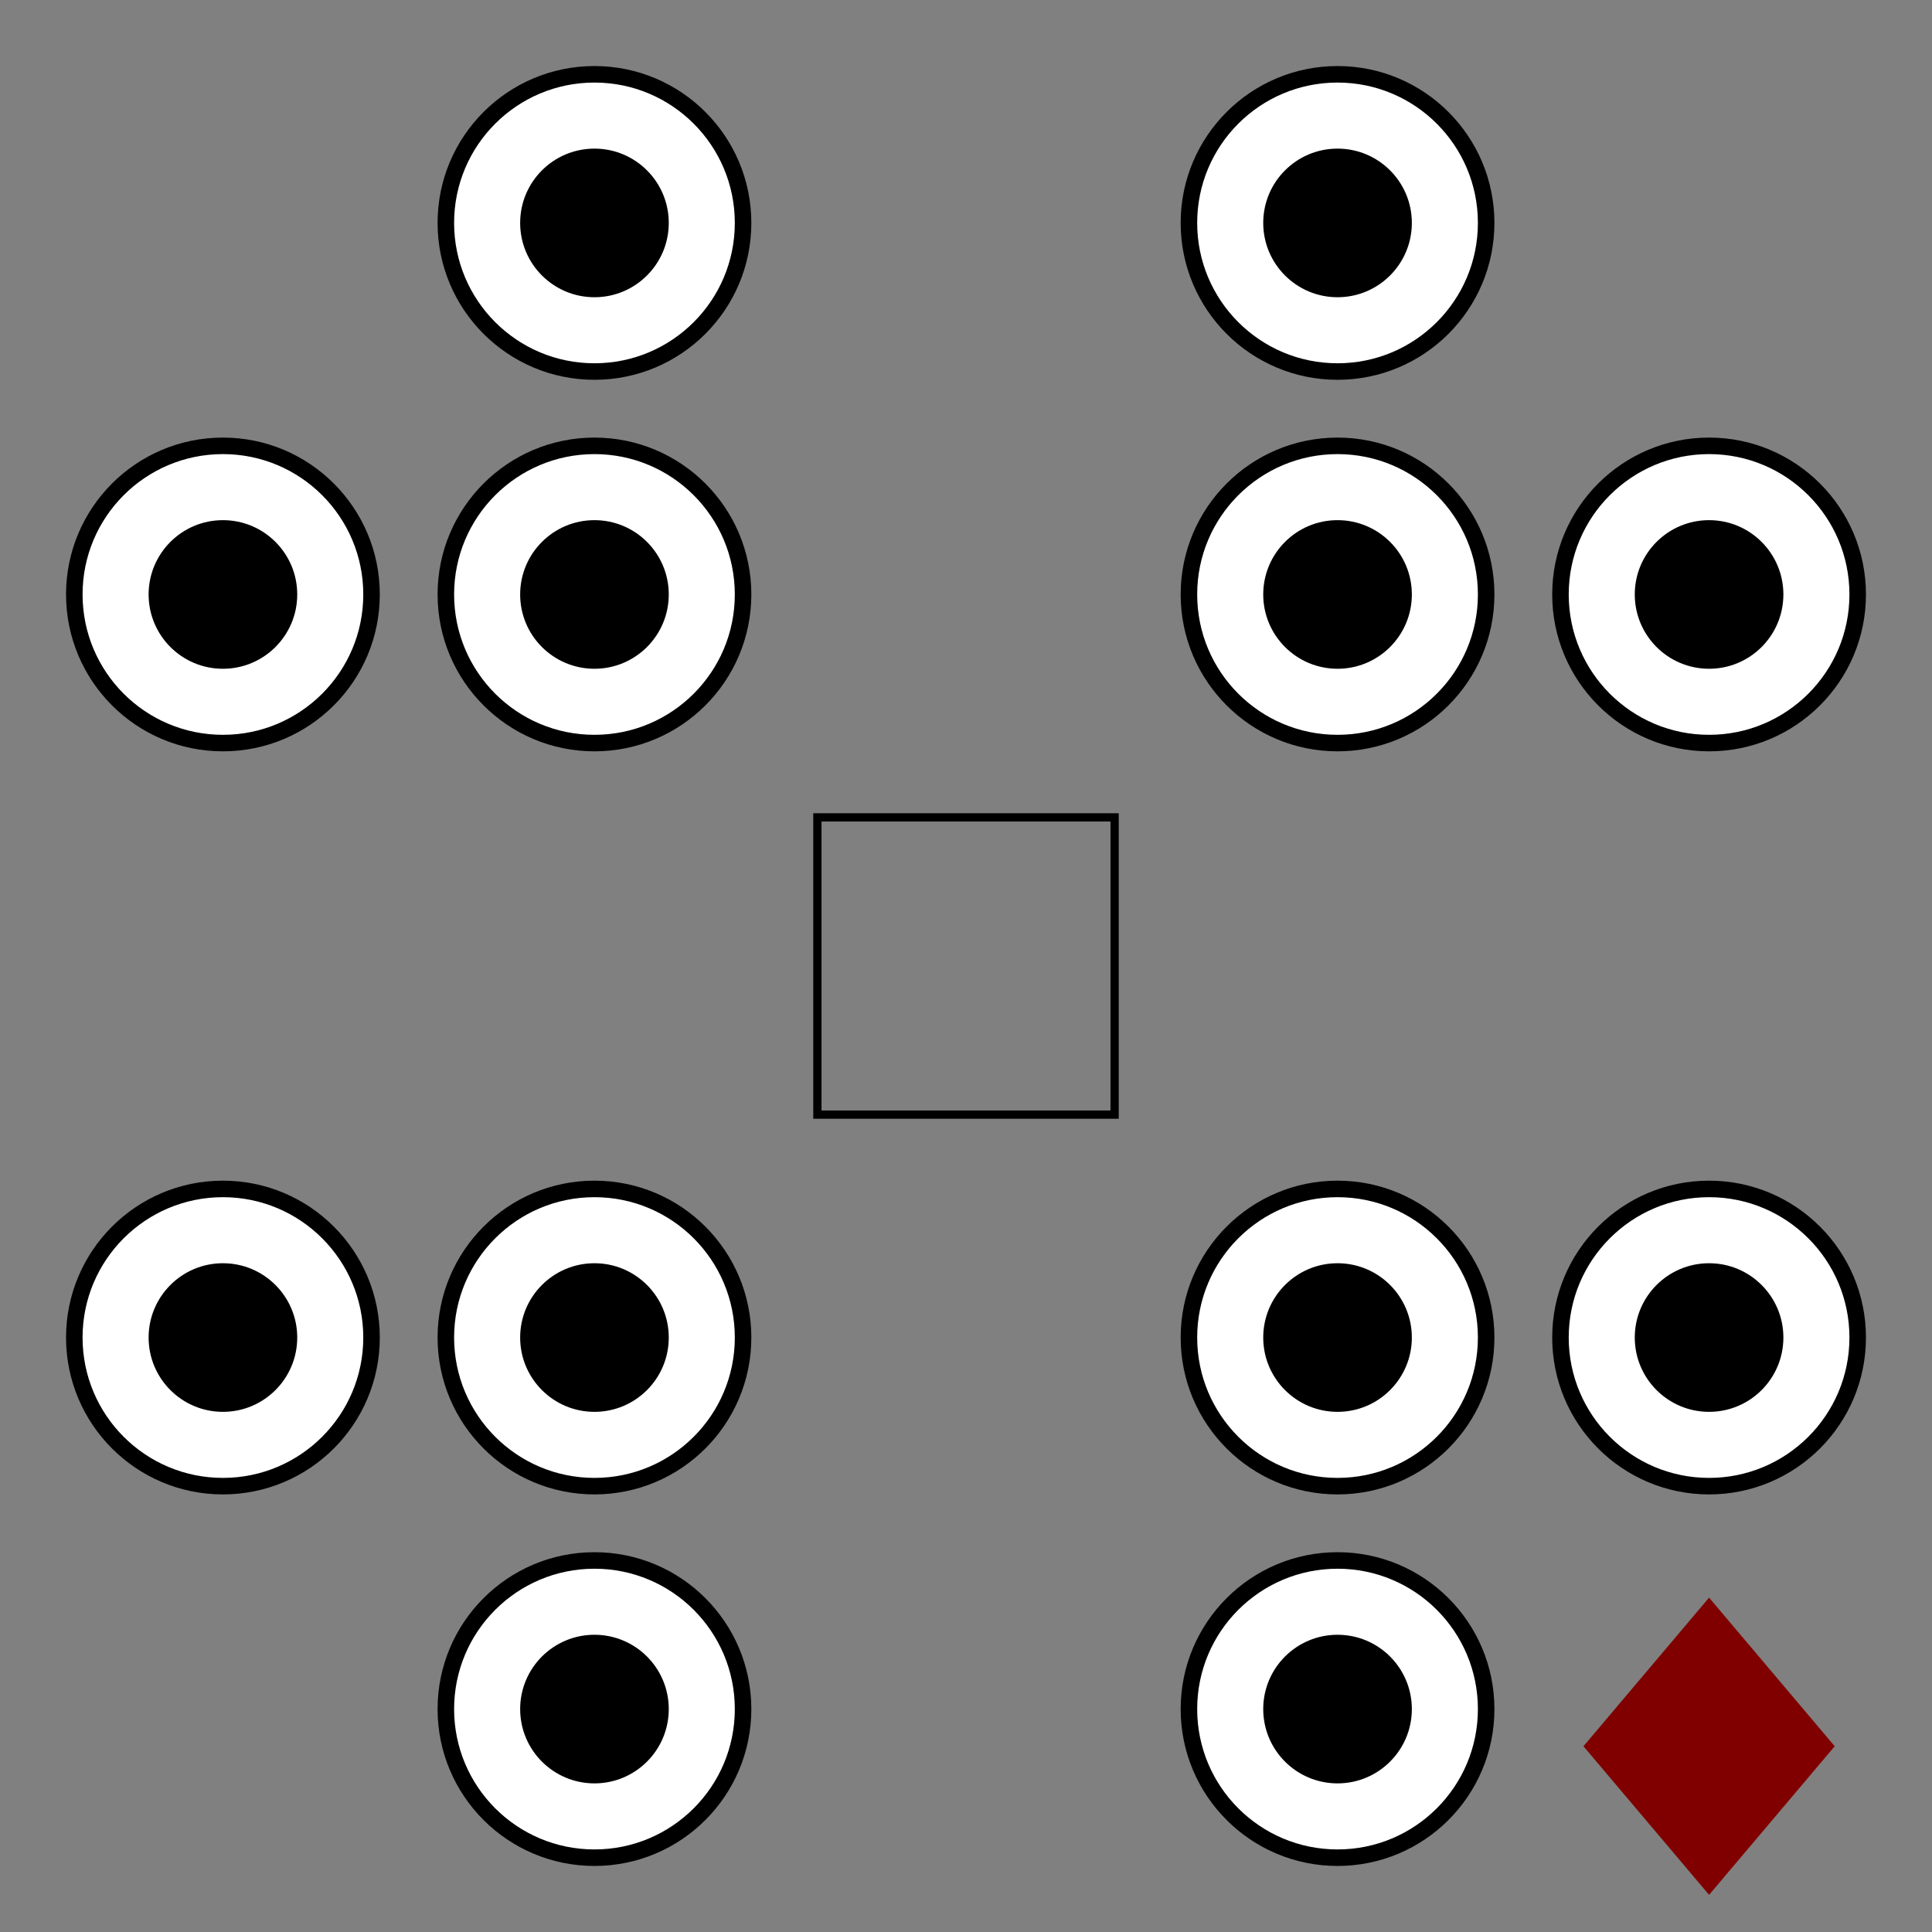 <?xml version='1.0' encoding='UTF-8'?>
<!-- Created with Inkscape (http://www.inkscape.org/) and export_objects.py -->
<svg xmlns:cc="http://creativecommons.org/ns#" xmlns:dc="http://purl.org/dc/elements/1.1/" xmlns:inkscape="http://www.inkscape.org/namespaces/inkscape" xmlns:rdf="http://www.w3.org/1999/02/22-rdf-syntax-ns#" xmlns:sodipodi="http://sodipodi.sourceforge.net/DTD/sodipodi-0.dtd" xmlns:xlink="http://www.w3.org/1999/xlink" xmlns="http://www.w3.org/2000/svg" version="1.1" width="3.25in" height="3.25in" viewBox="0 0 82.55 82.55" id="svg8" inkscape:version="0.92.3 (2405546, 2018-03-11)" sodipodi:docname="diamond-03.svg"><rect x="0" y="0" width="82.55" height="82.55" fill="#808080" stroke="none"/><sodipodi:namedview id="base" pagecolor="#ffffff" bordercolor="#666666" borderopacity="1.0" inkscape:pageopacity="0.0" inkscape:pageshadow="2" inkscape:zoom="0.30867644" inkscape:cx="3782.6583" inkscape:cy="639.89493" inkscape:document-units="in" inkscape:current-layer="layer13" showgrid="false" units="in" inkscape:snap-smooth-nodes="false" inkscape:snap-midpoints="false" inkscape:snap-grids="true" showguides="false" inkscape:guide-bbox="true" inkscape:snap-center="true" inkscape:snap-object-midpoints="true" inkscape:snap-nodes="false" inkscape:object-nodes="true" inkscape:window-width="1280" inkscape:window-height="940" inkscape:window-x="1909" inkscape:window-y="43" inkscape:window-maximized="1">
    <inkscape:grid type="xygrid" id="grid815" units="pt" spacingx="1.587" spacingy="1.587"/>
    <sodipodi:guide position="37.17,138.77" orientation="0,1" id="guide1100" inkscape:locked="false"/>
    <sodipodi:guide position="11.544,113.144" orientation="1,0" id="guide1102" inkscape:locked="false"/>
    <sodipodi:guide position="37.17,87.519" orientation="0,1" id="guide1104" inkscape:locked="false"/>
    <sodipodi:guide position="62.796,113.144" orientation="1,0" id="guide1106" inkscape:locked="false"/>
    <sodipodi:guide position="33.995,135.595" orientation="1,0" id="guide1108" inkscape:locked="false"/>
    <sodipodi:guide position="40.345,135.595" orientation="-1,-0.012" id="guide1110" inkscape:locked="false"/>
    <sodipodi:guide position="14.719,116.319" orientation="0,1" id="guide1112" inkscape:locked="false"/>
    <sodipodi:guide position="14.719,109.969" orientation="0,1" id="guide1114" inkscape:locked="false"/>
    <sodipodi:guide position="-6.35,209.55" orientation="1,0" id="guide4095" inkscape:locked="false"/>
  </sodipodi:namedview>
  <g inkscape:groupmode="layer" inkscape:label="diamond-" transform="matrix(1,0,0,1,-1104.9,139.7)"><g id="g6886" inkscape:label="03">
      <rect y="-58.6" x="1104.9" height="82.55" width="82.55" id="rect4979" style="display:inline;opacity:1;fill:none;fill-opacity:1;stroke:none;stroke-width:0.353;stroke-linecap:butt;stroke-linejoin:round;stroke-miterlimit:47.146;stroke-dasharray:none;stroke-dashoffset:0;stroke-opacity:1;paint-order:markers fill stroke" transform="translate(0,-81.1)"/>
      <circle r="6.35" cy="-82.55" cx="1162.05" id="circle5039" style="display:inline;opacity:1;fill:#ffffff;fill-opacity:1;stroke:#000000;stroke-width:0.706;stroke-linecap:butt;stroke-linejoin:round;stroke-miterlimit:47.146;stroke-dasharray:none;stroke-dashoffset:0;stroke-opacity:1;paint-order:markers fill stroke"/>
      <circle style="display:inline;opacity:1;fill:#ffffff;fill-opacity:1;stroke:#000000;stroke-width:0.706;stroke-linecap:butt;stroke-linejoin:round;stroke-miterlimit:47.146;stroke-dasharray:none;stroke-dashoffset:0;stroke-opacity:1;paint-order:markers fill stroke" id="circle5041" cx="1130.3" cy="-114.3" r="6.35"/>
      <circle style="display:inline;opacity:1;fill:#ffffff;fill-opacity:1;stroke:#000000;stroke-width:0.706;stroke-linecap:butt;stroke-linejoin:round;stroke-miterlimit:47.146;stroke-dasharray:none;stroke-dashoffset:0;stroke-opacity:1;paint-order:markers fill stroke" id="circle5043" cx="1162.05" cy="-114.3" r="6.35"/>
      <circle r="6.35" cy="-82.55" cx="1130.3" id="circle5045" style="display:inline;opacity:1;fill:#ffffff;fill-opacity:1;stroke:#000000;stroke-width:0.706;stroke-linecap:butt;stroke-linejoin:round;stroke-miterlimit:47.146;stroke-dasharray:none;stroke-dashoffset:0;stroke-opacity:1;paint-order:markers fill stroke"/>
      <circle style="display:inline;opacity:1;fill:#ffffff;fill-opacity:1;stroke:#000000;stroke-width:0.706;stroke-linecap:butt;stroke-linejoin:round;stroke-miterlimit:47.146;stroke-dasharray:none;stroke-dashoffset:0;stroke-opacity:1;paint-order:markers fill stroke" id="circle5047" cx="1114.425" cy="-82.55" r="6.35"/>
      <circle style="display:inline;opacity:1;fill:#ffffff;fill-opacity:1;stroke:#000000;stroke-width:0.706;stroke-linecap:butt;stroke-linejoin:round;stroke-miterlimit:47.146;stroke-dasharray:none;stroke-dashoffset:0;stroke-opacity:1;paint-order:markers fill stroke" id="circle5049" cx="1114.425" cy="-114.3" r="6.35"/>
      <circle r="6.35" cy="-114.3" cx="1177.925" id="circle5051" style="display:inline;opacity:1;fill:#ffffff;fill-opacity:1;stroke:#000000;stroke-width:0.706;stroke-linecap:butt;stroke-linejoin:round;stroke-miterlimit:47.146;stroke-dasharray:none;stroke-dashoffset:0;stroke-opacity:1;paint-order:markers fill stroke"/>
      <circle r="6.35" cy="-82.55" cx="1177.925" id="circle5053" style="display:inline;opacity:1;fill:#ffffff;fill-opacity:1;stroke:#000000;stroke-width:0.706;stroke-linecap:butt;stroke-linejoin:round;stroke-miterlimit:47.146;stroke-dasharray:none;stroke-dashoffset:0;stroke-opacity:1;paint-order:markers fill stroke"/>
      <circle style="display:inline;opacity:1;fill:#ffffff;fill-opacity:1;stroke:#000000;stroke-width:0.706;stroke-linecap:butt;stroke-linejoin:round;stroke-miterlimit:47.146;stroke-dasharray:none;stroke-dashoffset:0;stroke-opacity:1;paint-order:markers fill stroke" id="circle5055" cx="1162.05" cy="-66.675" r="6.35"/>
      <circle style="display:inline;opacity:1;fill:#ffffff;fill-opacity:1;stroke:#000000;stroke-width:0.706;stroke-linecap:butt;stroke-linejoin:round;stroke-miterlimit:47.146;stroke-dasharray:none;stroke-dashoffset:0;stroke-opacity:1;paint-order:markers fill stroke" id="circle5057" cx="1130.3" cy="-66.675" r="6.35"/>
      <circle r="6.35" cy="-130.175" cx="1130.3" id="circle5059" style="display:inline;opacity:1;fill:#ffffff;fill-opacity:1;stroke:#000000;stroke-width:0.706;stroke-linecap:butt;stroke-linejoin:round;stroke-miterlimit:47.146;stroke-dasharray:none;stroke-dashoffset:0;stroke-opacity:1;paint-order:markers fill stroke"/>
      <circle r="6.35" cy="-130.175" cx="1162.05" id="circle5061" style="display:inline;opacity:1;fill:#ffffff;fill-opacity:1;stroke:#000000;stroke-width:0.706;stroke-linecap:butt;stroke-linejoin:round;stroke-miterlimit:47.146;stroke-dasharray:none;stroke-dashoffset:0;stroke-opacity:1;paint-order:markers fill stroke"/>
      <circle r="3.175" cy="-130.175" cx="1130.3" id="circle5151" style="display:inline;opacity:1;fill:#000000;fill-opacity:1;stroke:none;stroke-width:0.353;stroke-linecap:butt;stroke-linejoin:round;stroke-miterlimit:47.146;stroke-dasharray:none;stroke-dashoffset:0;stroke-opacity:1;paint-order:markers fill stroke"/>
      <circle r="3.175" cy="-130.175" cx="1162.05" id="circle5153" style="display:inline;opacity:1;fill:#000000;fill-opacity:1;stroke:none;stroke-width:0.353;stroke-linecap:butt;stroke-linejoin:round;stroke-miterlimit:47.146;stroke-dasharray:none;stroke-dashoffset:0;stroke-opacity:1;paint-order:markers fill stroke"/>
      <circle style="display:inline;opacity:1;fill:#000000;fill-opacity:1;stroke:none;stroke-width:0.353;stroke-linecap:butt;stroke-linejoin:round;stroke-miterlimit:47.146;stroke-dasharray:none;stroke-dashoffset:0;stroke-opacity:1;paint-order:markers fill stroke" id="circle5155" cx="1114.425" cy="-114.3" r="3.175"/>
      <circle r="3.175" cy="-114.3" cx="1130.3" id="circle5157" style="display:inline;opacity:1;fill:#000000;fill-opacity:1;stroke:none;stroke-width:0.353;stroke-linecap:butt;stroke-linejoin:round;stroke-miterlimit:47.146;stroke-dasharray:none;stroke-dashoffset:0;stroke-opacity:1;paint-order:markers fill stroke"/>
      <circle style="display:inline;opacity:1;fill:#000000;fill-opacity:1;stroke:none;stroke-width:0.353;stroke-linecap:butt;stroke-linejoin:round;stroke-miterlimit:47.146;stroke-dasharray:none;stroke-dashoffset:0;stroke-opacity:1;paint-order:markers fill stroke" id="circle5159" cx="1162.05" cy="-114.3" r="3.175"/>
      <circle r="3.175" cy="-114.3" cx="1177.925" id="circle5161" style="display:inline;opacity:1;fill:#000000;fill-opacity:1;stroke:none;stroke-width:0.353;stroke-linecap:butt;stroke-linejoin:round;stroke-miterlimit:47.146;stroke-dasharray:none;stroke-dashoffset:0;stroke-opacity:1;paint-order:markers fill stroke"/>
      <circle style="display:inline;opacity:1;fill:#000000;fill-opacity:1;stroke:none;stroke-width:0.353;stroke-linecap:butt;stroke-linejoin:round;stroke-miterlimit:47.146;stroke-dasharray:none;stroke-dashoffset:0;stroke-opacity:1;paint-order:markers fill stroke" id="circle5163" cx="1114.425" cy="-82.55" r="3.175"/>
      <circle r="3.175" cy="-82.55" cx="1130.3" id="circle5165" style="display:inline;opacity:1;fill:#000000;fill-opacity:1;stroke:none;stroke-width:0.353;stroke-linecap:butt;stroke-linejoin:round;stroke-miterlimit:47.146;stroke-dasharray:none;stroke-dashoffset:0;stroke-opacity:1;paint-order:markers fill stroke"/>
      <circle style="display:inline;opacity:1;fill:#000000;fill-opacity:1;stroke:none;stroke-width:0.353;stroke-linecap:butt;stroke-linejoin:round;stroke-miterlimit:47.146;stroke-dasharray:none;stroke-dashoffset:0;stroke-opacity:1;paint-order:markers fill stroke" id="circle5167" cx="1162.05" cy="-82.55" r="3.175"/>
      <circle r="3.175" cy="-82.55" cx="1177.925" id="circle5169" style="display:inline;opacity:1;fill:#000000;fill-opacity:1;stroke:none;stroke-width:0.353;stroke-linecap:butt;stroke-linejoin:round;stroke-miterlimit:47.146;stroke-dasharray:none;stroke-dashoffset:0;stroke-opacity:1;paint-order:markers fill stroke"/>
      <circle r="3.175" cy="-66.675" cx="1130.3" id="circle5171" style="display:inline;opacity:1;fill:#000000;fill-opacity:1;stroke:none;stroke-width:0.353;stroke-linecap:butt;stroke-linejoin:round;stroke-miterlimit:47.146;stroke-dasharray:none;stroke-dashoffset:0;stroke-opacity:1;paint-order:markers fill stroke"/>
      <circle style="display:inline;opacity:1;fill:#000000;fill-opacity:1;stroke:none;stroke-width:0.353;stroke-linecap:butt;stroke-linejoin:round;stroke-miterlimit:47.146;stroke-dasharray:none;stroke-dashoffset:0;stroke-opacity:1;paint-order:markers fill stroke" id="circle5173" cx="1162.05" cy="-66.675" r="3.175"/>
      <rect y="-104.775" x="1139.825" height="12.7" width="12.7" id="rect5263" style="display:inline;opacity:1;fill:none;fill-opacity:1;stroke:#000000;stroke-width:0.353;stroke-linecap:butt;stroke-linejoin:miter;stroke-miterlimit:47.146;stroke-dasharray:none;stroke-dashoffset:0;stroke-opacity:1;paint-order:markers fill stroke"/>
      <path inkscape:export-ydpi="96" inkscape:export-xdpi="96" inkscape:export-filename="C:\mine\Vira\Vira table excerpts\diamond-icon.png" inkscape:connector-curvature="0" id="path5341" d="m 1177.925,-71.437 -5.368,6.35 5.368,6.35 5.368,-6.35 z" style="display:inline;opacity:1;fill:#800000;fill-opacity:1;stroke:none;stroke-width:0.071;stroke-linecap:butt;stroke-linejoin:miter;stroke-miterlimit:4;stroke-dasharray:none;stroke-dashoffset:0;paint-order:normal"/>
    </g>
    </g></svg>
